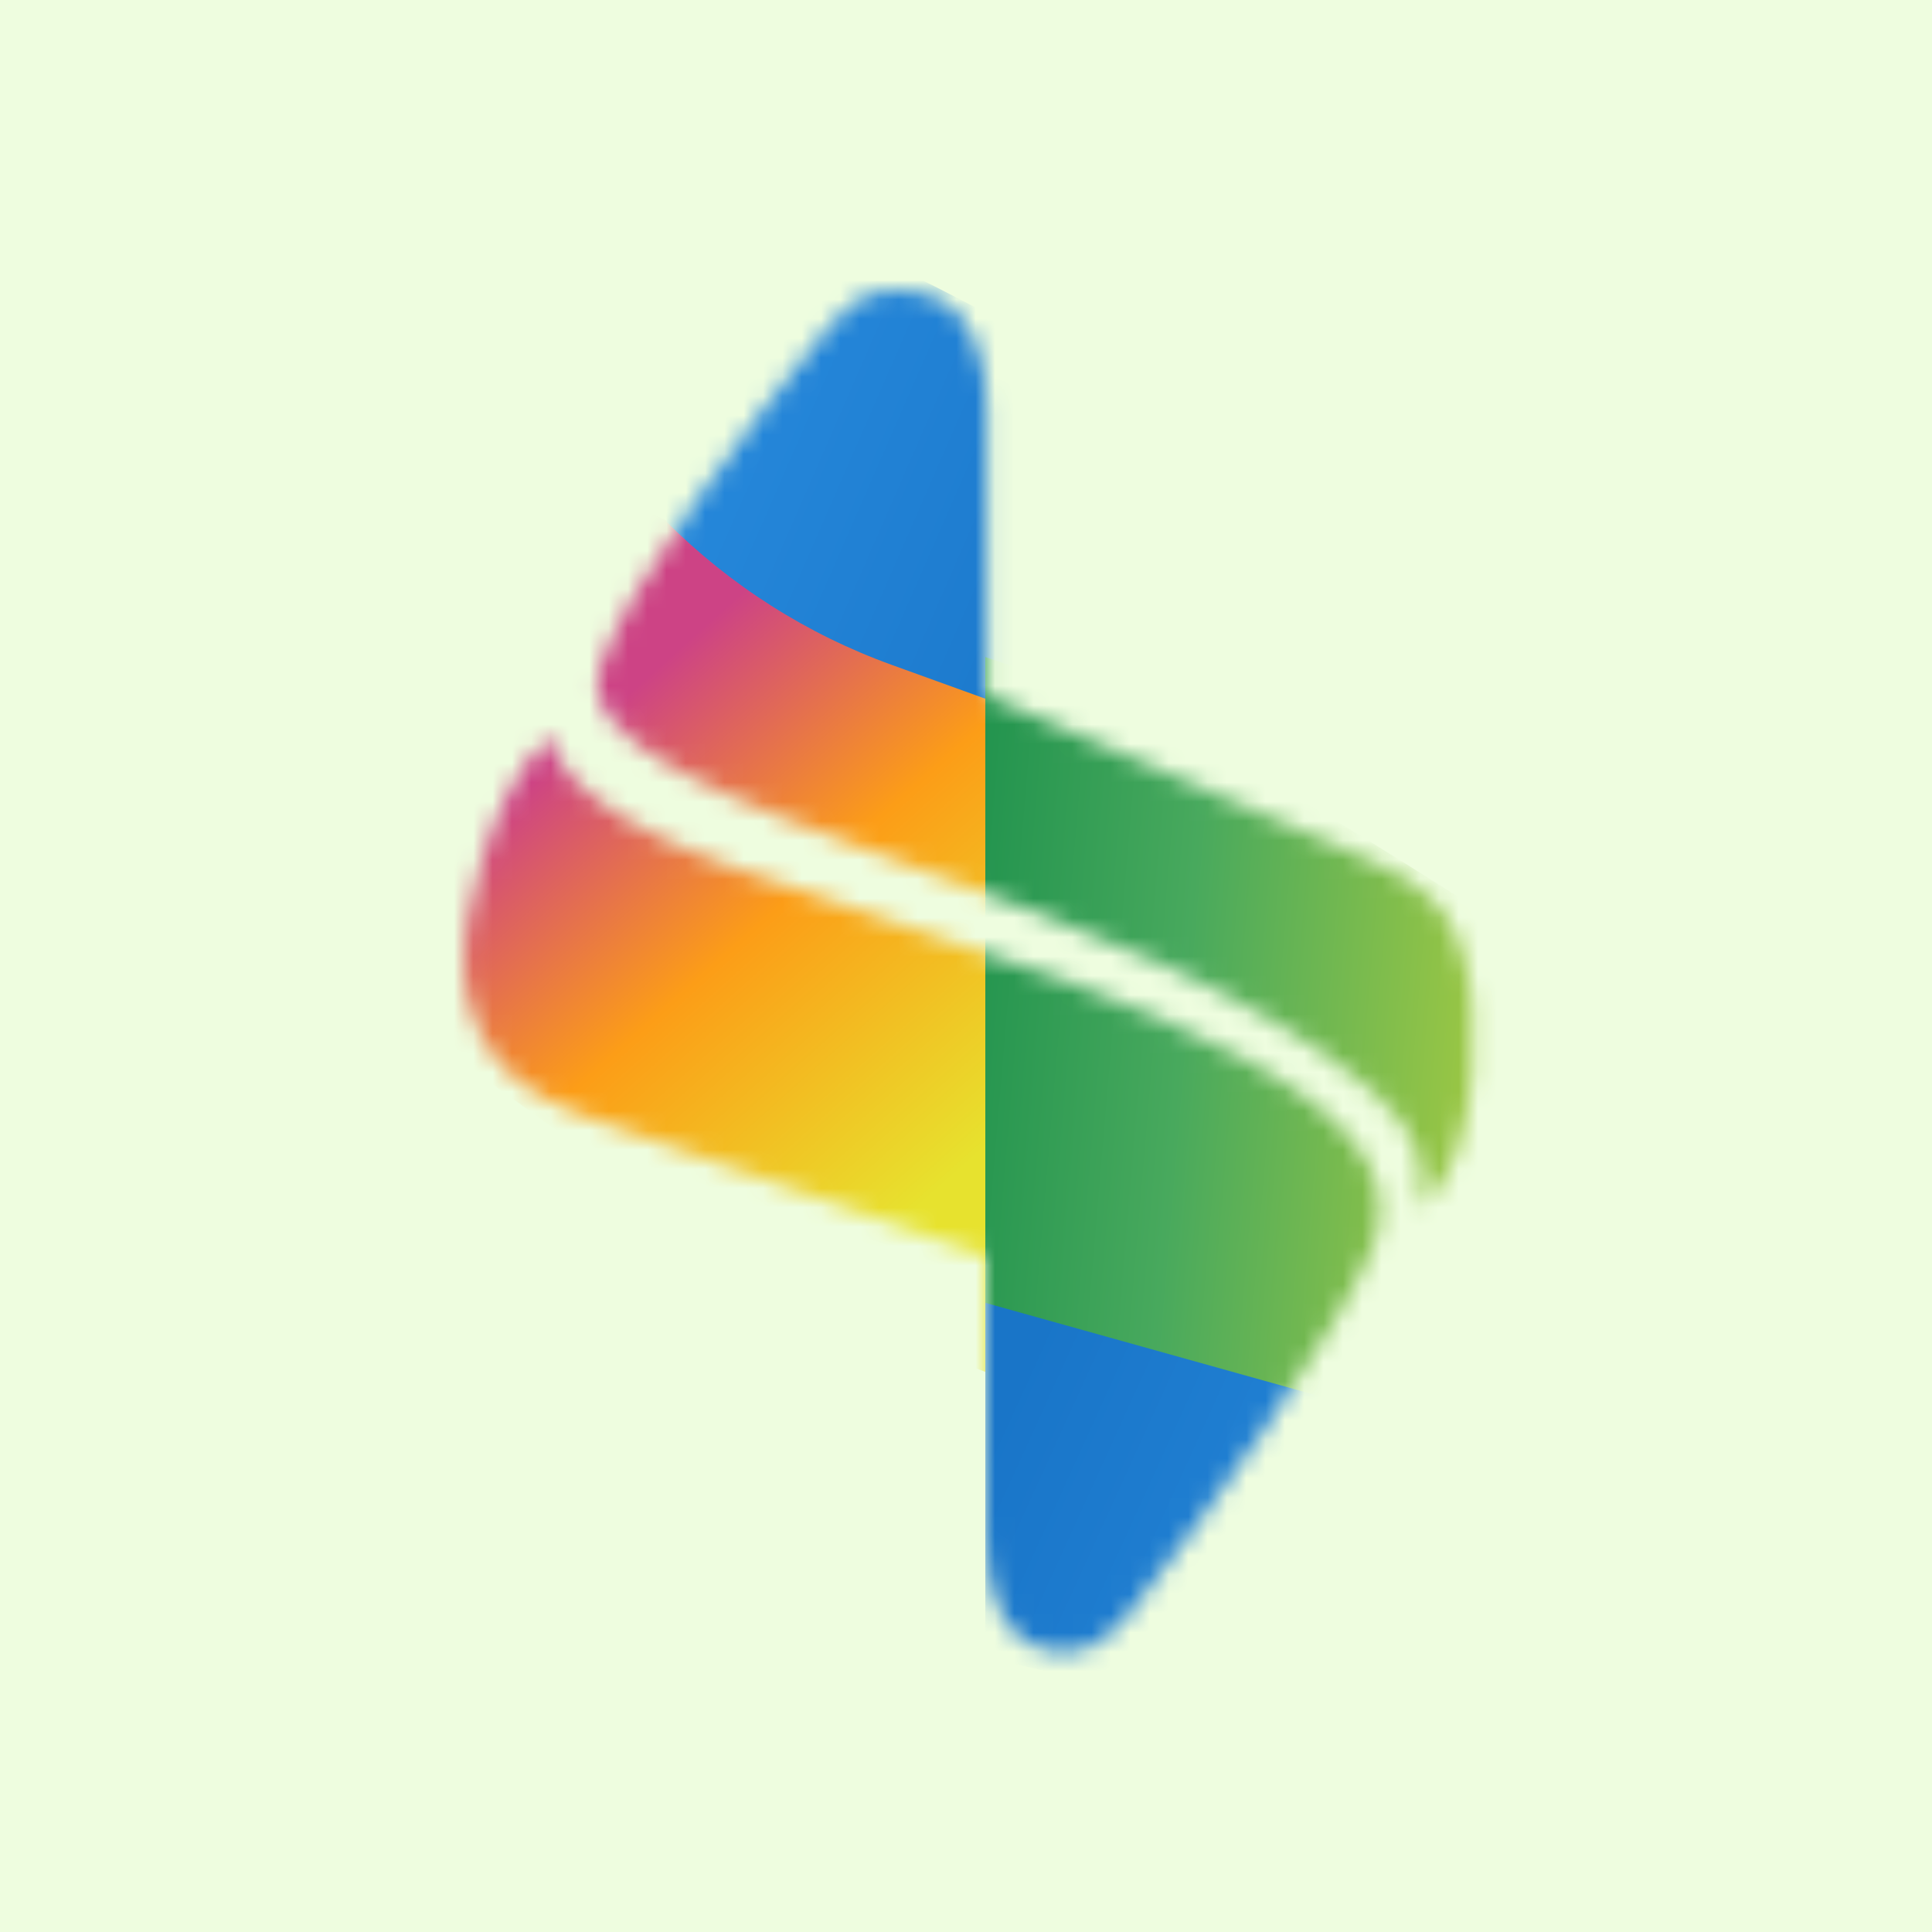 <svg width="100" height="100" viewBox="0 0 100 100" fill="none" xmlns="http://www.w3.org/2000/svg">
<rect width="100" height="100" fill="#EEFDDF"/>
<mask id="mask0_59_743" style="mask-type:alpha" maskUnits="userSpaceOnUse" x="24" y="15" width="53" height="71">
<path fill-rule="evenodd" clip-rule="evenodd" d="M51.076 21.098V36.008L69.682 43.982L69.749 44.011C71.322 44.685 72.937 45.377 74.135 46.595C75.182 47.659 75.727 48.909 76.076 51.008C76.076 51.008 77.176 59.308 73.576 62.508C73.576 62.33 73.579 62.153 73.583 61.977C73.612 60.343 73.641 58.765 71.077 56.508C65.236 51.368 55.572 47.865 47.19 44.827C37.635 41.364 29.745 38.504 31.076 34.508C32.528 30.153 39.029 21.626 42.961 16.847C43.688 15.963 44.62 15.205 45.754 15.051C46.614 14.934 47.453 15.015 48.27 15.332C50.434 16.171 51.076 18.777 51.076 21.098ZM51 79.419V65.008L31.591 58.235C29.256 57.42 26.801 56.491 25.419 54.44C24.369 52.88 23.78 50.887 24.077 48.508C24.077 48.508 24.976 41.208 28.576 38.008C28.576 39.842 30.657 41.309 32.576 42.508C35.01 44.029 39.928 45.643 45.471 47.461C58.152 51.621 74.104 56.854 71.075 64.508C69.383 68.786 62.356 78.65 58.339 83.663C57.623 84.556 56.695 85.33 55.56 85.48C54.914 85.565 54.319 85.505 53.733 85.277C51.571 84.435 51 81.739 51 79.419Z" fill="#D9D9D9"/>
</mask>
<g mask="url(#mask0_59_743)">
<path d="M51 85.763L69 90.008L78 77.272C68 72.084 61 67.838 51 65.008V85.763Z" fill="url(#paint0_linear_59_743)"/>
<path d="M51 34.24L29 24.508L16 49.423C29.462 58.556 37.538 66.027 51 71.008V34.24Z" fill="url(#paint1_linear_59_743)"/>
<path d="M34.5 27.008C37.793 30.301 41.77 32.829 46.15 34.412L53.333 37.008L63 22.744C52.259 16.933 44.741 12.178 34 9.008L34.5 27.008Z" fill="url(#paint2_linear_59_743)"/>
<path d="M51 67.434L74.538 74.008L87 53.631C73.154 45.329 64.846 38.537 51 34.008V67.434Z" fill="url(#paint3_linear_59_743)"/>
</g>
<defs>
<linearGradient id="paint0_linear_59_743" x1="52.397" y1="71.705" x2="77.647" y2="83.194" gradientUnits="userSpaceOnUse">
<stop stop-color="#1975C8"/>
<stop offset="1" stop-color="#278ADD"/>
</linearGradient>
<linearGradient id="paint1_linear_59_743" x1="52" y1="58.508" x2="27" y2="30.508" gradientUnits="userSpaceOnUse">
<stop stop-color="#E7E22E"/>
<stop offset="0.437" stop-color="#FC9D17"/>
<stop offset="0.795" stop-color="#CD4385"/>
</linearGradient>
<linearGradient id="paint2_linear_59_743" x1="35.5" y1="16.508" x2="63" y2="28.508" gradientUnits="userSpaceOnUse">
<stop stop-color="#278ADD"/>
<stop offset="1" stop-color="#1975C8"/>
</linearGradient>
<linearGradient id="paint3_linear_59_743" x1="48.5" y1="53.008" x2="78" y2="55.508" gradientUnits="userSpaceOnUse">
<stop stop-color="#1F924D"/>
<stop offset="0.427" stop-color="#48A95D"/>
<stop offset="1" stop-color="#A4CA41"/>
</linearGradient>
</defs>
</svg>
